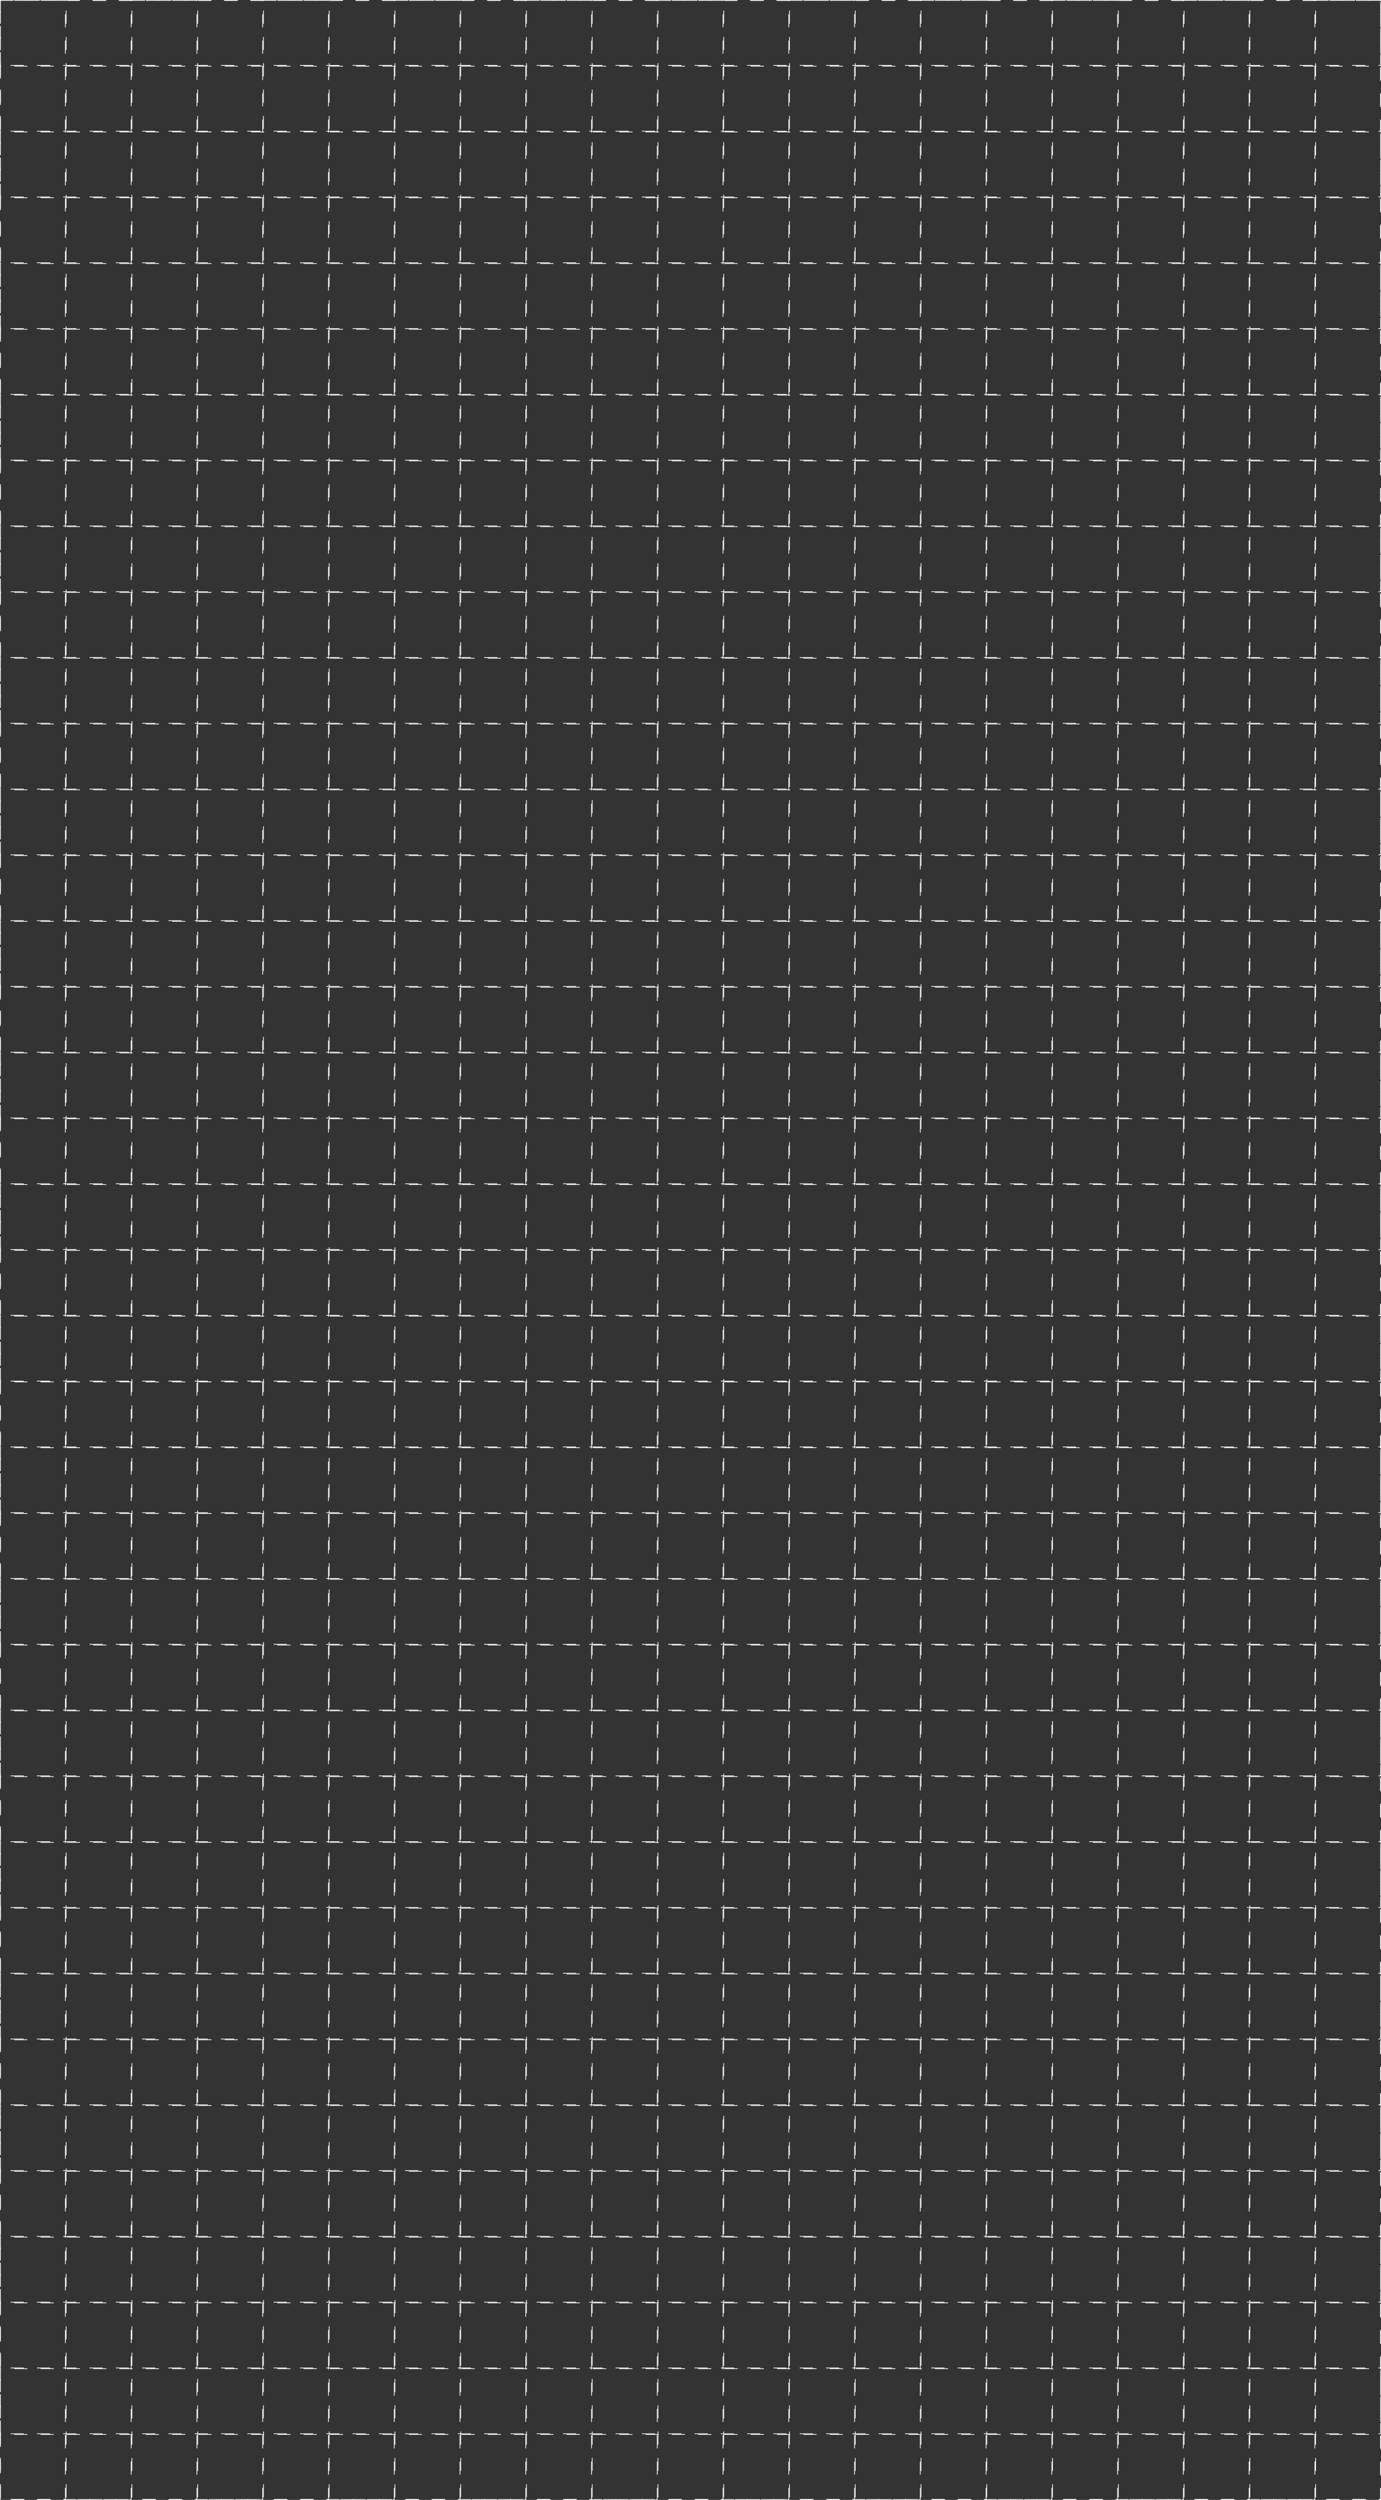 <svg width="1890" height="3420" viewBox="0 0 1890 3420" fill="none" xmlns="http://www.w3.org/2000/svg">
<rect x="0" y="0" width="1890" height="3420" fill="#333333" stroke="none"/>
<rect x="0.5" y="89.5" width="89" height="1889" transform="rotate(-90 0.5 89.5)" stroke="white" stroke-dasharray="18 18"/>
<rect x="0.5" y="179.5" width="89" height="1889" transform="rotate(-90 0.5 179.5)" stroke="white" stroke-dasharray="18 18"/>
<rect x="0.5" y="269.5" width="89" height="1889" transform="rotate(-90 0.5 269.5)" stroke="white" stroke-dasharray="18 18"/>
<rect x="0.5" y="359.5" width="89" height="1889" transform="rotate(-90 0.5 359.5)" stroke="white" stroke-dasharray="18 18"/>
<rect x="0.5" y="449.5" width="89" height="1889" transform="rotate(-90 0.5 449.5)" stroke="white" stroke-dasharray="18 18"/>
<rect x="0.5" y="539.5" width="89" height="1889" transform="rotate(-90 0.5 539.5)" stroke="white" stroke-dasharray="18 18"/>
<rect x="0.5" y="629.5" width="89" height="1889" transform="rotate(-90 0.5 629.5)" stroke="white" stroke-dasharray="18 18"/>
<rect x="0.5" y="719.5" width="89" height="1889" transform="rotate(-90 0.5 719.5)" stroke="white" stroke-dasharray="18 18"/>
<rect x="0.5" y="809.5" width="89" height="1889" transform="rotate(-90 0.5 809.5)" stroke="white" stroke-dasharray="18 18"/>
<rect x="0.5" y="899.5" width="89" height="1889" transform="rotate(-90 0.5 899.5)" stroke="white" stroke-dasharray="18 18"/>
<rect x="0.5" y="989.5" width="89" height="1889" transform="rotate(-90 0.5 989.5)" stroke="white" stroke-dasharray="18 18"/>
<rect x="0.5" y="1079.5" width="89" height="1889" transform="rotate(-90 0.5 1079.5)" stroke="white" stroke-dasharray="18 18"/>
<rect x="0.5" y="1169.5" width="89" height="1889" transform="rotate(-90 0.5 1169.5)" stroke="white" stroke-dasharray="18 18"/>
<rect x="0.5" y="1259.5" width="89" height="1889" transform="rotate(-90 0.5 1259.5)" stroke="white" stroke-dasharray="18 18"/>
<rect x="0.5" y="1349.5" width="89" height="1889" transform="rotate(-90 0.5 1349.5)" stroke="white" stroke-dasharray="18 18"/>
<rect x="0.5" y="1439.5" width="89" height="1889" transform="rotate(-90 0.5 1439.5)" stroke="white" stroke-dasharray="18 18"/>
<rect x="0.5" y="1529.5" width="89" height="1889" transform="rotate(-90 0.5 1529.5)" stroke="white" stroke-dasharray="18 18"/>
<rect x="0.5" y="1619.5" width="89" height="1889" transform="rotate(-90 0.5 1619.5)" stroke="white" stroke-dasharray="18 18"/>
<rect x="0.5" y="1709.5" width="89" height="1889" transform="rotate(-90 0.5 1709.5)" stroke="white" stroke-dasharray="18 18"/>
<rect x="0.5" y="1799.5" width="89" height="1889" transform="rotate(-90 0.5 1799.5)" stroke="white" stroke-dasharray="18 18"/>
<rect x="0.5" y="1889.5" width="89" height="1889" transform="rotate(-90 0.5 1889.5)" stroke="white" stroke-dasharray="18 18"/>
<rect x="0.5" y="1979.5" width="89" height="1889" transform="rotate(-90 0.5 1979.5)" stroke="white" stroke-dasharray="18 18"/>
<rect x="0.5" y="2069.5" width="89" height="1889" transform="rotate(-90 0.5 2069.5)" stroke="white" stroke-dasharray="18 18"/>
<rect x="0.5" y="2159.5" width="89" height="1889" transform="rotate(-90 0.5 2159.5)" stroke="white" stroke-dasharray="18 18"/>
<rect x="0.5" y="2249.5" width="89" height="1889" transform="rotate(-90 0.5 2249.5)" stroke="white" stroke-dasharray="18 18"/>
<rect x="0.5" y="2339.5" width="89" height="1889" transform="rotate(-90 0.5 2339.5)" stroke="white" stroke-dasharray="18 18"/>
<rect x="0.5" y="2429.5" width="89" height="1889" transform="rotate(-90 0.5 2429.5)" stroke="white" stroke-dasharray="18 18"/>
<rect x="0.5" y="2519.5" width="89" height="1889" transform="rotate(-90 0.5 2519.5)" stroke="white" stroke-dasharray="18 18"/>
<rect x="0.5" y="2609.5" width="89" height="1889" transform="rotate(-90 0.5 2609.5)" stroke="white" stroke-dasharray="18 18"/>
<rect x="0.5" y="2699.5" width="89" height="1889" transform="rotate(-90 0.5 2699.5)" stroke="white" stroke-dasharray="18 18"/>
<rect x="0.5" y="2789.5" width="89" height="1889" transform="rotate(-90 0.5 2789.5)" stroke="white" stroke-dasharray="18 18"/>
<rect x="0.5" y="2879.5" width="89" height="1889" transform="rotate(-90 0.5 2879.5)" stroke="white" stroke-dasharray="18 18"/>
<rect x="0.5" y="2969.5" width="89" height="1889" transform="rotate(-90 0.5 2969.5)" stroke="white" stroke-dasharray="18 18"/>
<rect x="0.5" y="3059.5" width="89" height="1889" transform="rotate(-90 0.5 3059.5)" stroke="white" stroke-dasharray="18 18"/>
<rect x="0.5" y="3149.5" width="89" height="1889" transform="rotate(-90 0.5 3149.5)" stroke="white" stroke-dasharray="18 18"/>
<rect x="0.5" y="3239.5" width="89" height="1889" transform="rotate(-90 0.5 3239.5)" stroke="white" stroke-dasharray="18 18"/>
<rect x="0.5" y="3329.5" width="89" height="1889" transform="rotate(-90 0.5 3329.5)" stroke="white" stroke-dasharray="18 18"/>
<rect x="0.5" y="3419.5" width="89" height="1889" transform="rotate(-90 0.5 3419.5)" stroke="white" stroke-dasharray="18 18"/>
<rect x="0.5" y="0.5" width="89" height="3419" stroke="white" stroke-dasharray="18 18"/>
<rect x="90.5" y="0.5" width="89" height="3419" stroke="white" stroke-dasharray="18 18"/>
<rect x="180.5" y="0.5" width="89" height="3419" stroke="white" stroke-dasharray="18 18"/>
<rect x="270.5" y="0.5" width="89" height="3419" stroke="white" stroke-dasharray="18 18"/>
<rect x="360.5" y="0.5" width="89" height="3419" stroke="white" stroke-dasharray="18 18"/>
<rect x="450.5" y="0.5" width="89" height="3419" stroke="white" stroke-dasharray="18 18"/>
<rect x="540.5" y="0.5" width="89" height="3419" stroke="white" stroke-dasharray="18 18"/>
<rect x="630.5" y="0.5" width="89" height="3419" stroke="white" stroke-dasharray="18 18"/>
<rect x="720.5" y="0.5" width="89" height="3419" stroke="white" stroke-dasharray="18 18"/>
<rect x="810.5" y="0.5" width="89" height="3419" stroke="white" stroke-dasharray="18 18"/>
<rect x="900.5" y="0.5" width="89" height="3419" stroke="white" stroke-dasharray="18 18"/>
<rect x="990.5" y="0.5" width="89" height="3419" stroke="white" stroke-dasharray="18 18"/>
<rect x="1080.5" y="0.5" width="89" height="3419" stroke="white" stroke-dasharray="18 18"/>
<rect x="1170.5" y="0.5" width="89" height="3419" stroke="white" stroke-dasharray="18 18"/>
<rect x="1260.5" y="0.5" width="89" height="3419" stroke="white" stroke-dasharray="18 18"/>
<rect x="1350.5" y="0.5" width="89" height="3419" stroke="white" stroke-dasharray="18 18"/>
<rect x="1440.5" y="0.5" width="89" height="3419" stroke="white" stroke-dasharray="18 18"/>
<rect x="1530.5" y="0.5" width="89" height="3419" stroke="white" stroke-dasharray="18 18"/>
<rect x="1620.5" y="0.5" width="89" height="3419" stroke="white" stroke-dasharray="18 18"/>
<rect x="1710.5" y="0.5" width="89" height="3419" stroke="white" stroke-dasharray="18 18"/>
<rect x="1800.5" y="0.5" width="89" height="3419" stroke="white" stroke-dasharray="18 18"/>
</svg>
